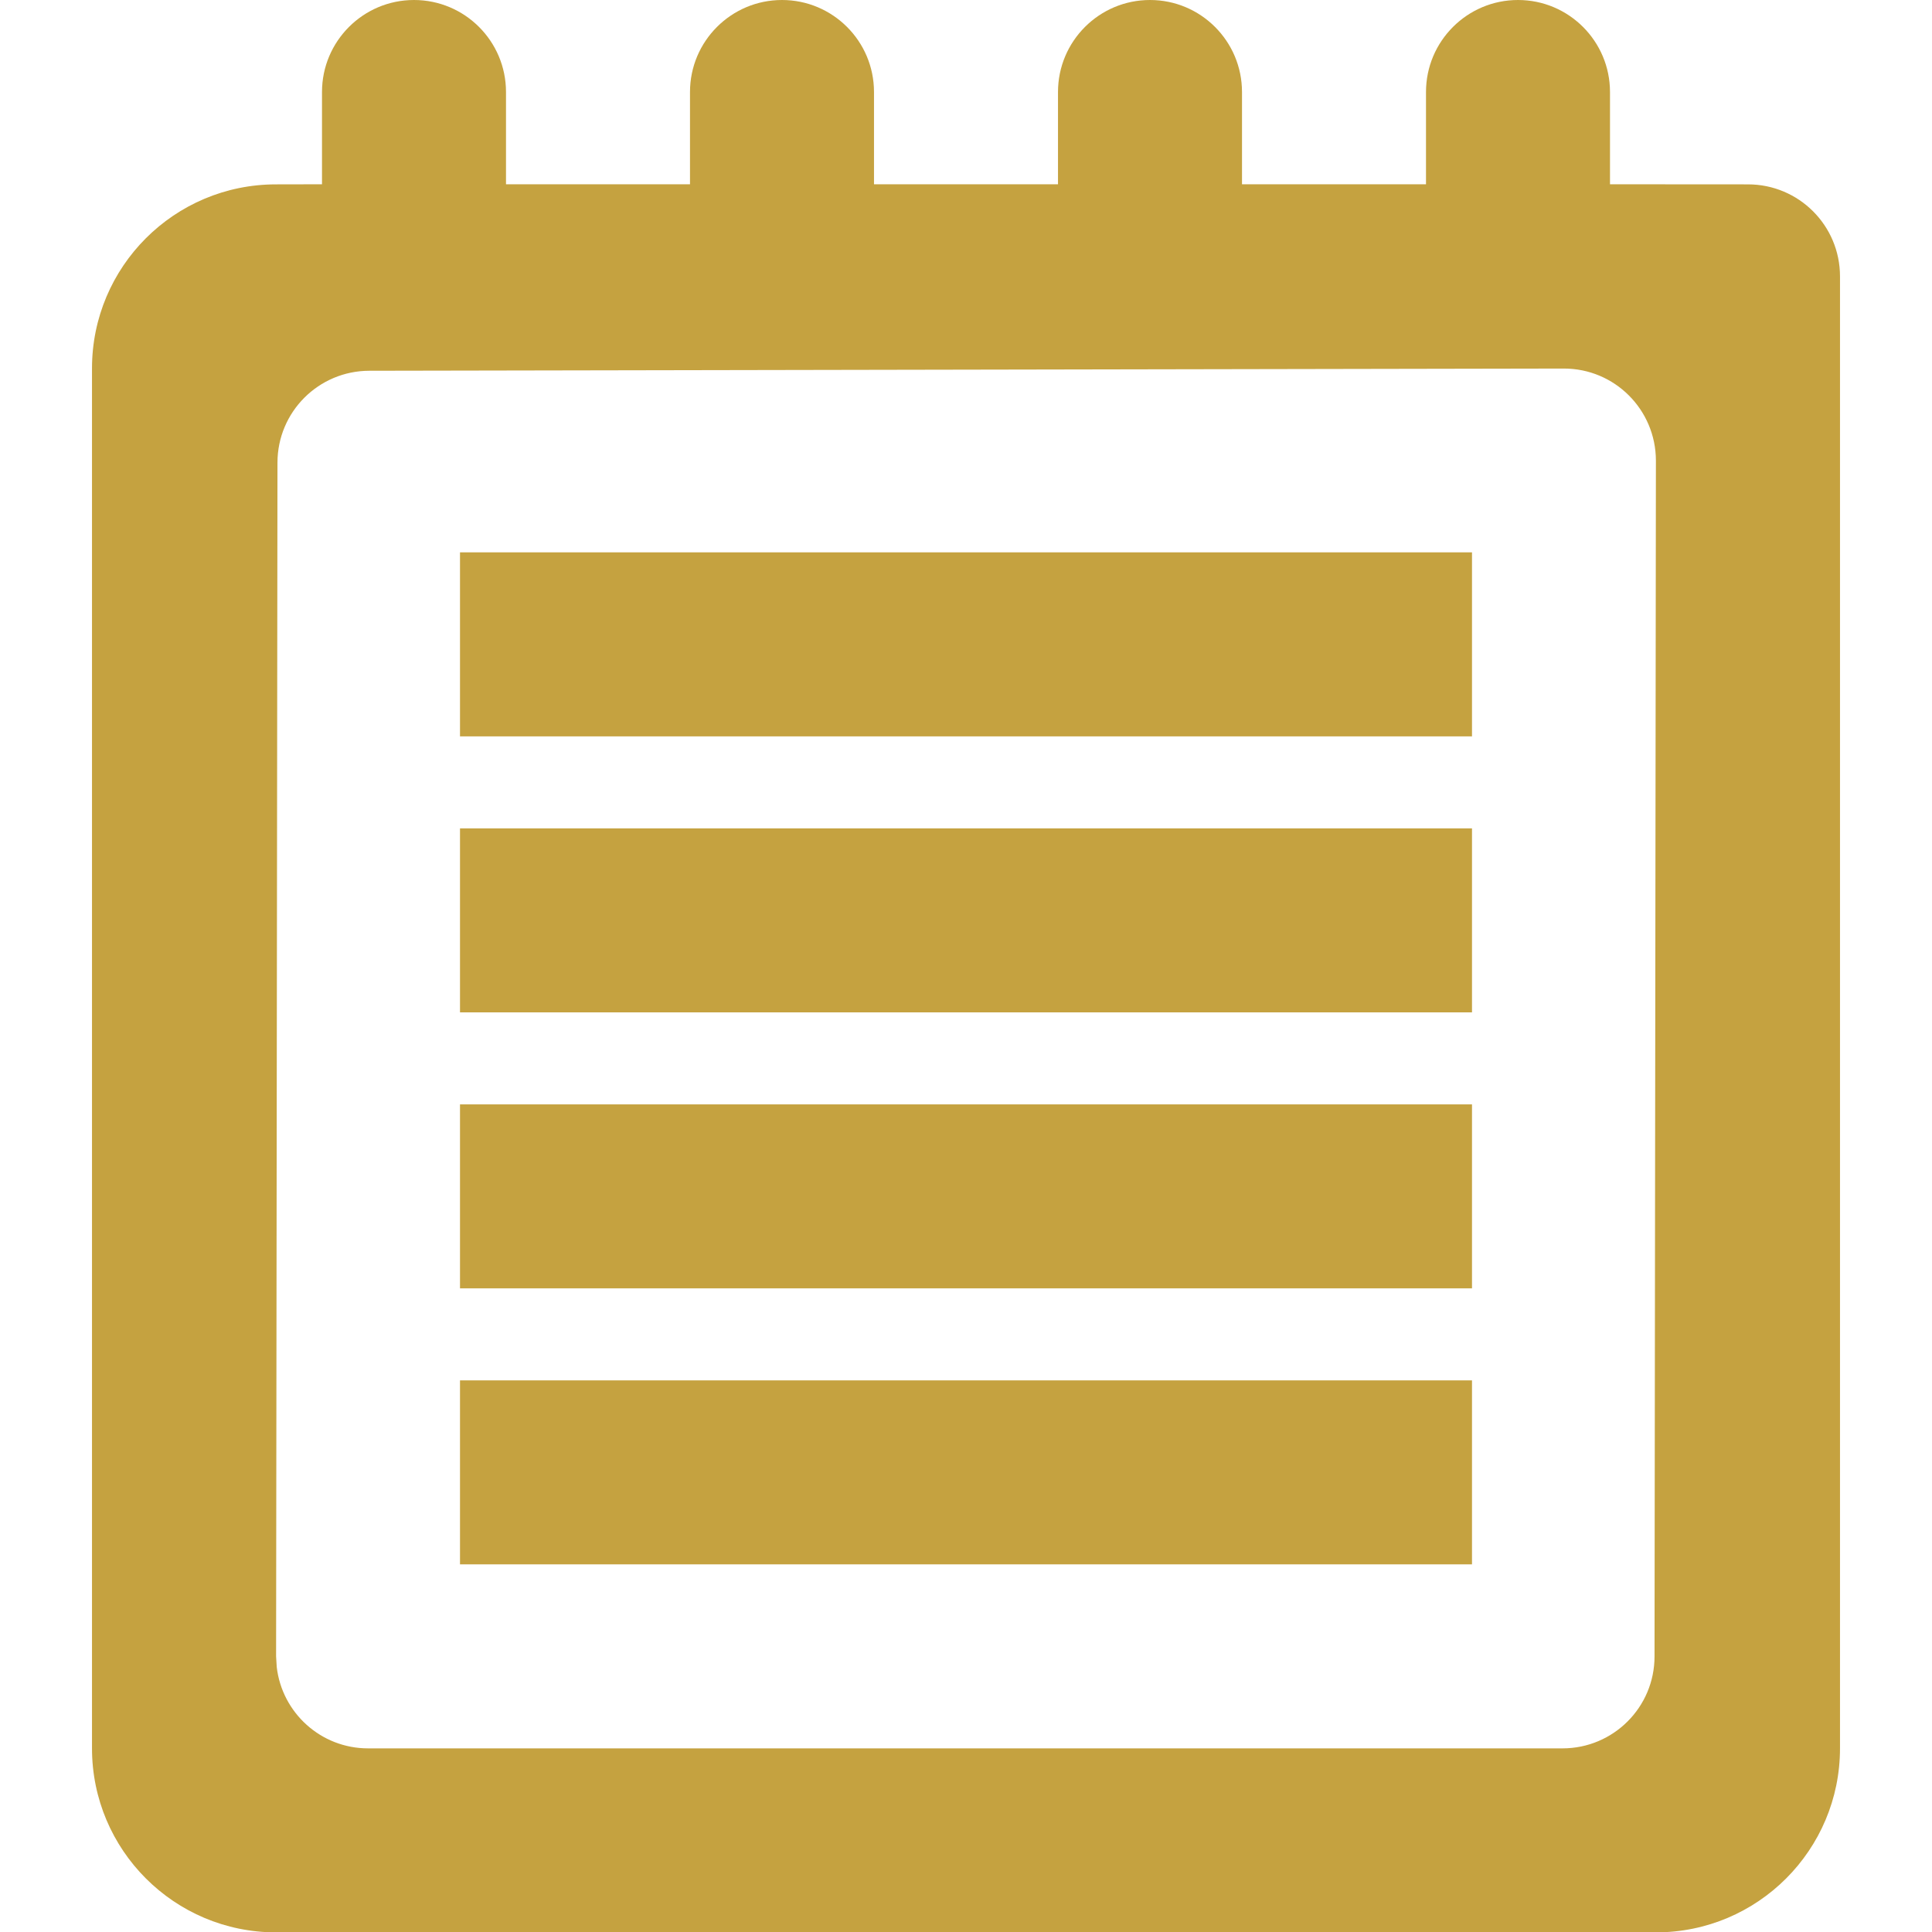 <?xml version="1.0" encoding="UTF-8"?>
<svg width="21px" height="21px" viewBox="0 0 21 21" version="1.1" xmlns="http://www.w3.org/2000/svg" xmlns:xlink="http://www.w3.org/1999/xlink">
    <title>icon-note-med</title>
    <g id="Page-1-Icons" stroke="none" stroke-width="1" fill="none" fill-rule="evenodd">
        <g id="PECOS-2.0-Icons-Overview-v21" transform="translate(-1809, -597)" fill="#C5A240">
            <g id="Note-Icons" transform="translate(1798, 564)">
                <g id="icon-note-med" transform="translate(11, 33)">
                    <path d="M17.5,2.003 L19,2.004 C19.552,2.004 20,2.451 20,3.004 L20,19.004 C20,20.108 19.105,21.004 18,21.004 L3,21.004 C1.895,21.004 1,20.108 1,19.004 L1,4.004 C1,2.899 1.895,2.004 3,2.004 L3.5,2.003 L3.5,2.003 L3.5,1 C3.5,0.448 3.948,1.01453063e-16 4.5,0 C5.052,-1.01453063e-16 5.5,0.448 5.5,1 L5.5,2.003 L7.5,2.003 L7.5,2.003 L7.5,1 C7.5,0.448 7.948,1.01453063e-16 8.5,0 C9.052,-1.01453063e-16 9.5,0.448 9.5,1 L9.5,2.003 L11.5,2.003 L11.5,2.003 L11.5,1 C11.5,0.448 11.948,1.01453063e-16 12.5,0 C13.052,-1.01453063e-16 13.5,0.448 13.5,1 L13.5,2.003 L15.5,2.003 L15.5,2.003 L15.5,1 C15.5,0.448 15.948,1.01453063e-16 16.5,0 C17.052,-1.01453063e-16 17.5,0.448 17.5,1 L17.5,2.003 Z M16.997,4.006 L4.014,4.03 C3.462,4.031 3.016,4.478 3.016,5.029 L3.016,5.029 L3.001,18.003 C3.001,18.003 3.001,18.003 3.001,18.004 L3.008,18.12 C3.066,18.618 3.488,19.004 4.001,19.004 L4.001,19.004 L16.984,19.004 C17.536,19.004 17.984,18.557 17.984,18.005 L17.984,18.005 L17.999,5.007 L17.999,5.007 C17.998,4.451 17.549,4.005 16.997,4.006 L16.997,4.006 Z M16,15.004 L16,17.004 L5,17.004 L5,15.004 L16,15.004 Z M16,12.004 L16,14.004 L5,14.004 L5,12.004 L16,12.004 Z M16,9.004 L16,11.004 L5,11.004 L5,9.004 L16,9.004 Z M16,6.004 L16,8.004 L5,8.004 L5,6.004 L16,6.004 Z"></path>
                </g>
            </g>
        </g>
    </g>
</svg>